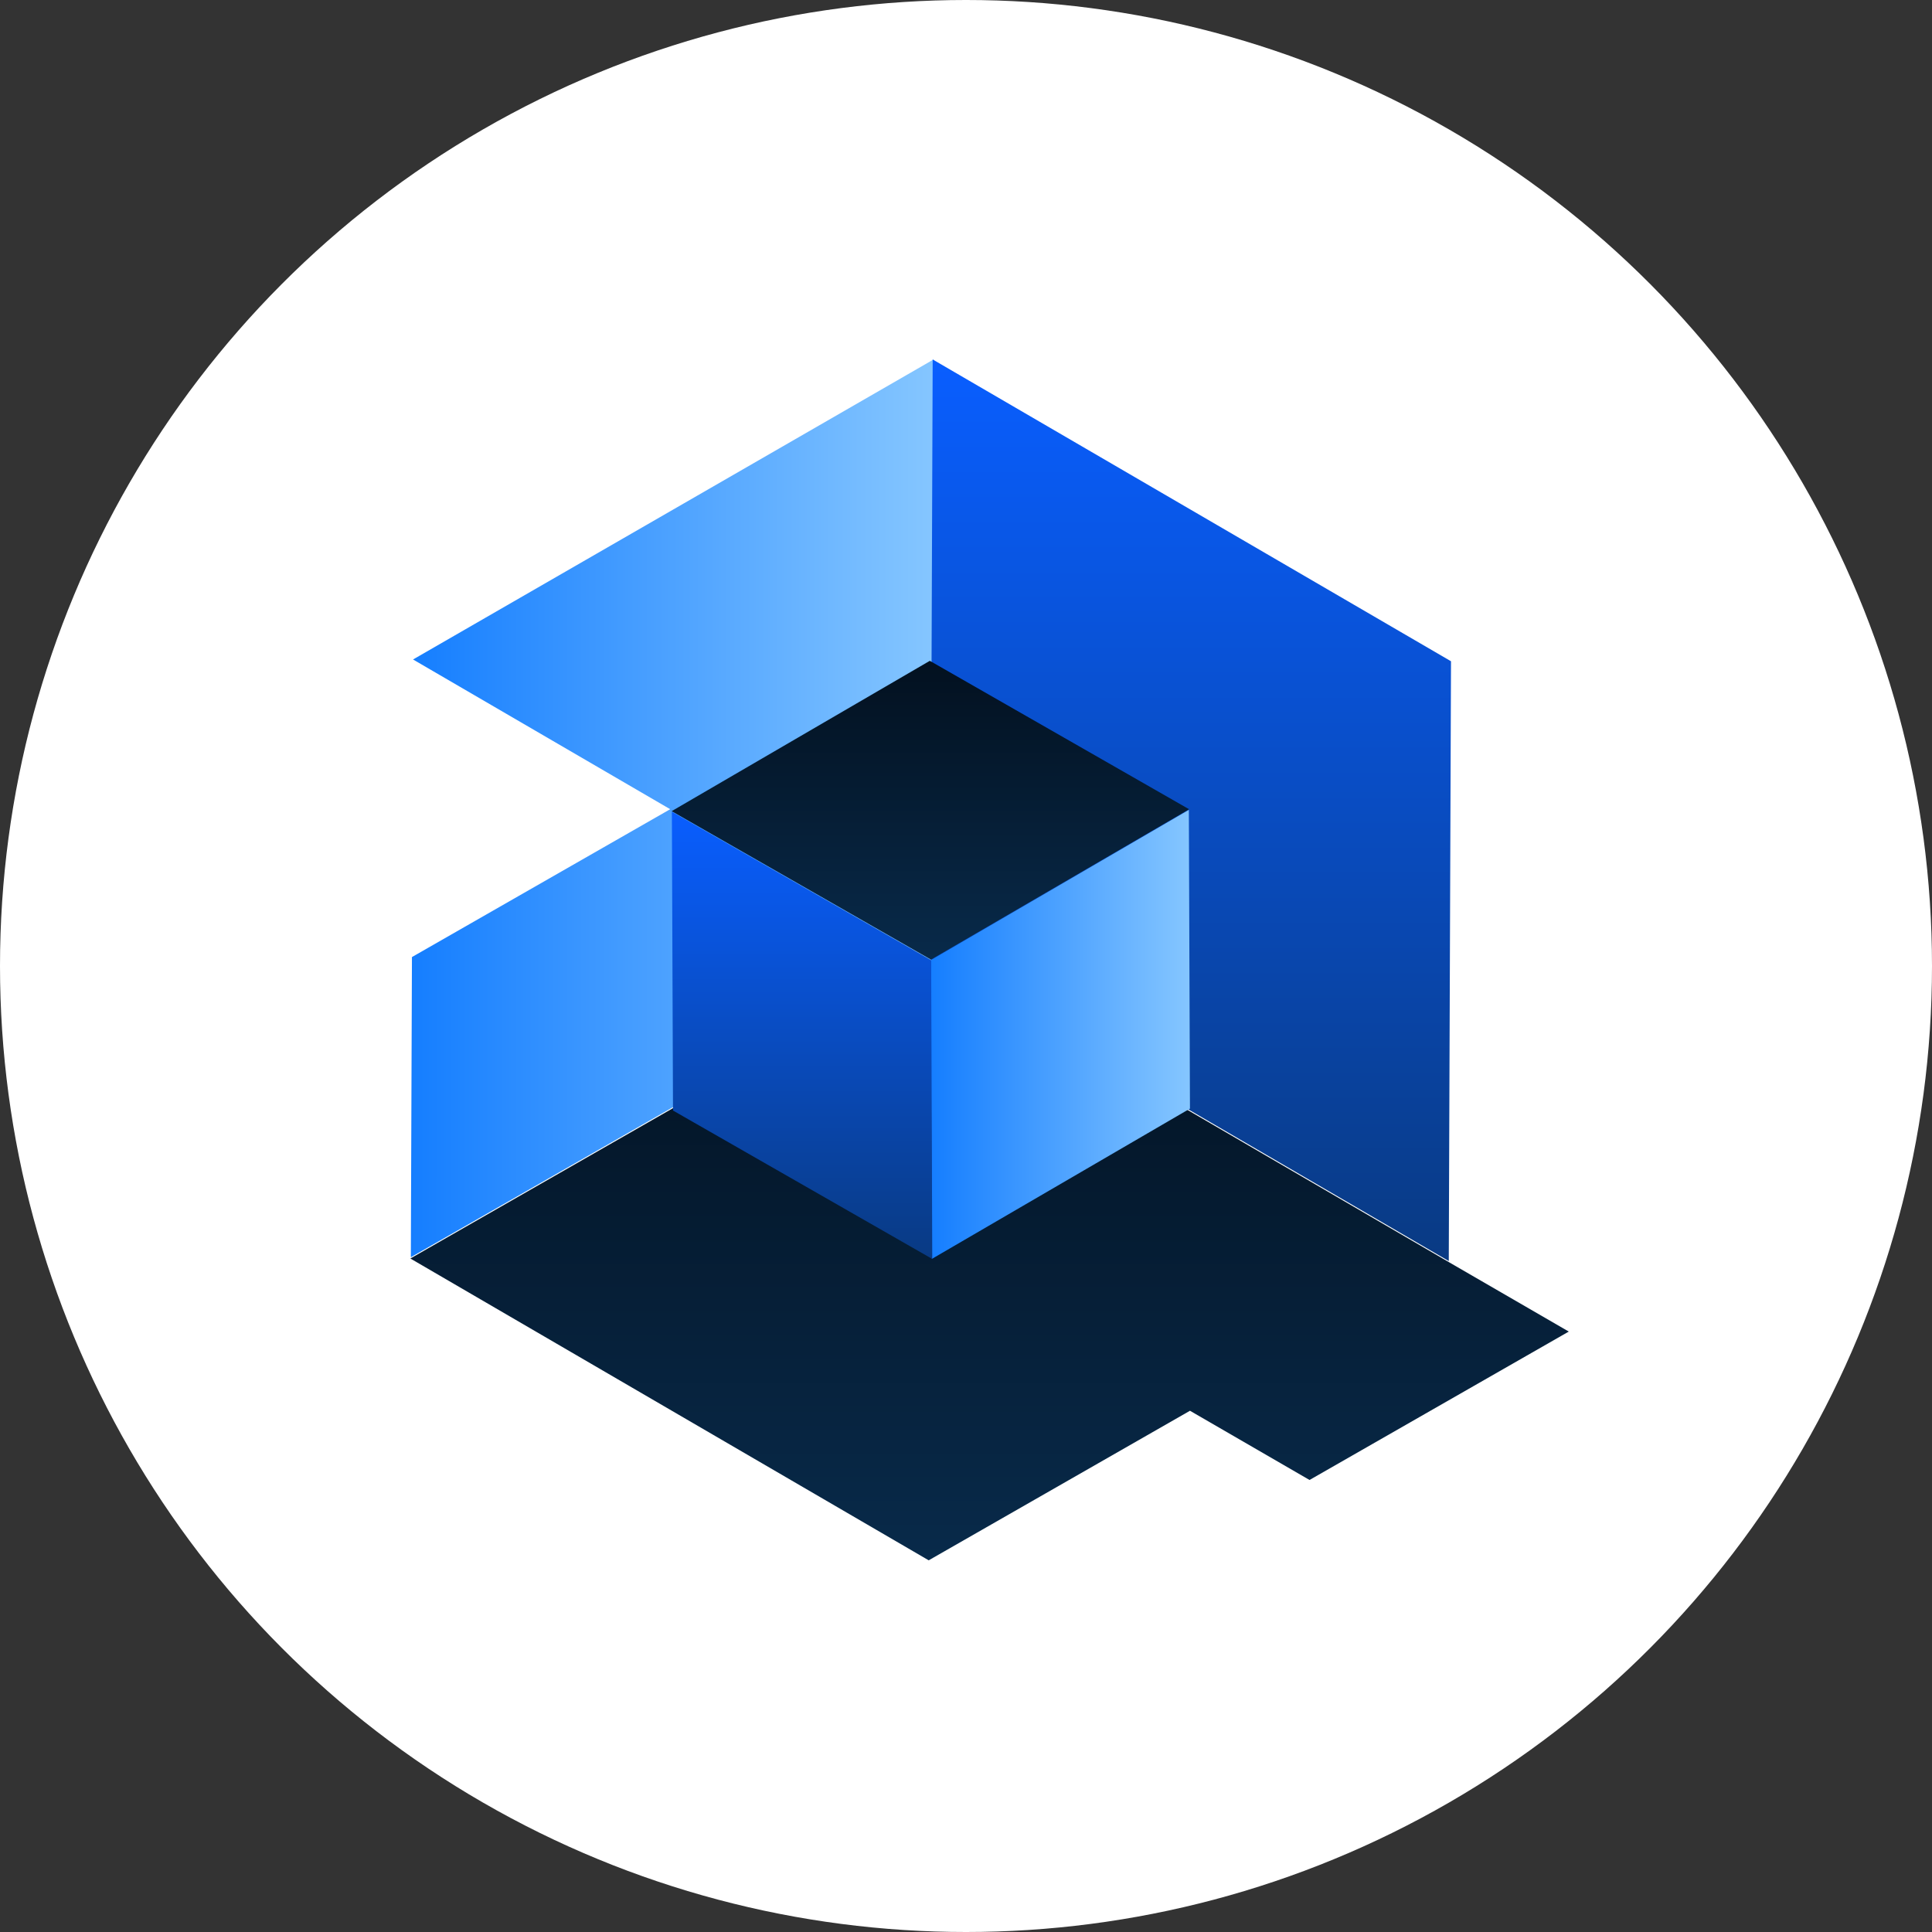 <svg width="1024" height="1024" viewBox="0 0 1024 1024" xmlns="http://www.w3.org/2000/svg">
  <rect x="0" y="0" width="1024" height="1024" fill="#333333" stroke="none"/>
  <defs>
    <linearGradient id="outer-left" x1="217.75" x2="494.83" y1="428.43" y2="428.43"
                    gradientUnits="userSpaceOnUse">
      <stop offset="0" stop-color="#157eff"/>
      <stop offset="1" stop-color="#85c6ff"/>
    </linearGradient>
    <linearGradient id="outer-bottom" x1="524.5" x2="524.5" y1="827" y2="509.1"
                    gradientUnits="userSpaceOnUse">
      <stop offset="0" stop-color="#082a4a"/>
      <stop offset="0.99" stop-color="#031120"/>
    </linearGradient>
    <linearGradient id="outer-right" x1="631.11" x2="631.11" y1="190.51" y2="668.38"
                    gradientUnits="userSpaceOnUse">
      <stop offset="0" stop-color="#095eff"/>
      <stop offset="1" stop-color="#093a83"/>
    </linearGradient>
    <linearGradient id="inner-right" x1="493.28" x2="630.7" y1="548.26" y2="548.26"
                    gradientUnits="userSpaceOnUse">
      <stop offset="0" stop-color="#157eff"/>
      <stop offset="1" stop-color="#85c6ff"/>
    </linearGradient>
    <linearGradient id="inner-left" x1="425.11" x2="425.11" y1="-11752.8" y2="-11989.8"
                    gradientUnits="userSpaceOnUse"
                    gradientTransform="matrix(1, 0, 0, -1, 0, -11322.54)">
      <stop offset="0" stop-color="#095eff"/>
      <stop offset="1" stop-color="#093a83"/>
    </linearGradient>
    <linearGradient id="inner-top" x1="493.11" x2="493.11" y1="-11831.12" y2="-11672.78"
                    gradientUnits="userSpaceOnUse"
                    gradientTransform="matrix(1, 0, 0, -1, 0, -11322.54)">
      <stop offset="0" stop-color="#082a4a"/>
      <stop offset="0.99" stop-color="#031120"/>
    </linearGradient>
  </defs>
  <circle fill="#fff" cx="512" cy="512" r="512"/>
  <polygon fill="url(#outer-left)"
           points="218.92 349.54 355.22 428.9 218.34 507.26 217.75 666.35 493.65 508.42 494.83 190.51 218.92 349.54"/>
  <polygon fill="url(#outer-bottom)"
           points="831.49 705.76 768.12 669.07 768.13 669.07 493.4 509.1 217.5 667.03 492.23 827 630.71 747.73 694.08 784.42 831.49 705.76"/>
  <polygon fill="url(#outer-right)"
           points="769.06 350.48 767.88 668.38 493.16 508.41 494.34 190.51 769.06 350.48"/>
  <polygon fill="url(#inner-right)"
           points="630.7 587.59 630.11 429.25 493.28 508.93 493.87 667.26 630.7 587.59"/>
  <polygon fill="url(#inner-left)"
           points="356.7 588.6 356.11 430.27 493.53 508.93 494.11 667.26 356.7 588.6"/>
  <polygon fill="url(#inner-top)"
           points="493.4 508.59 630.24 428.91 492.82 350.25 355.99 429.93 493.4 508.59"/>
</svg>
